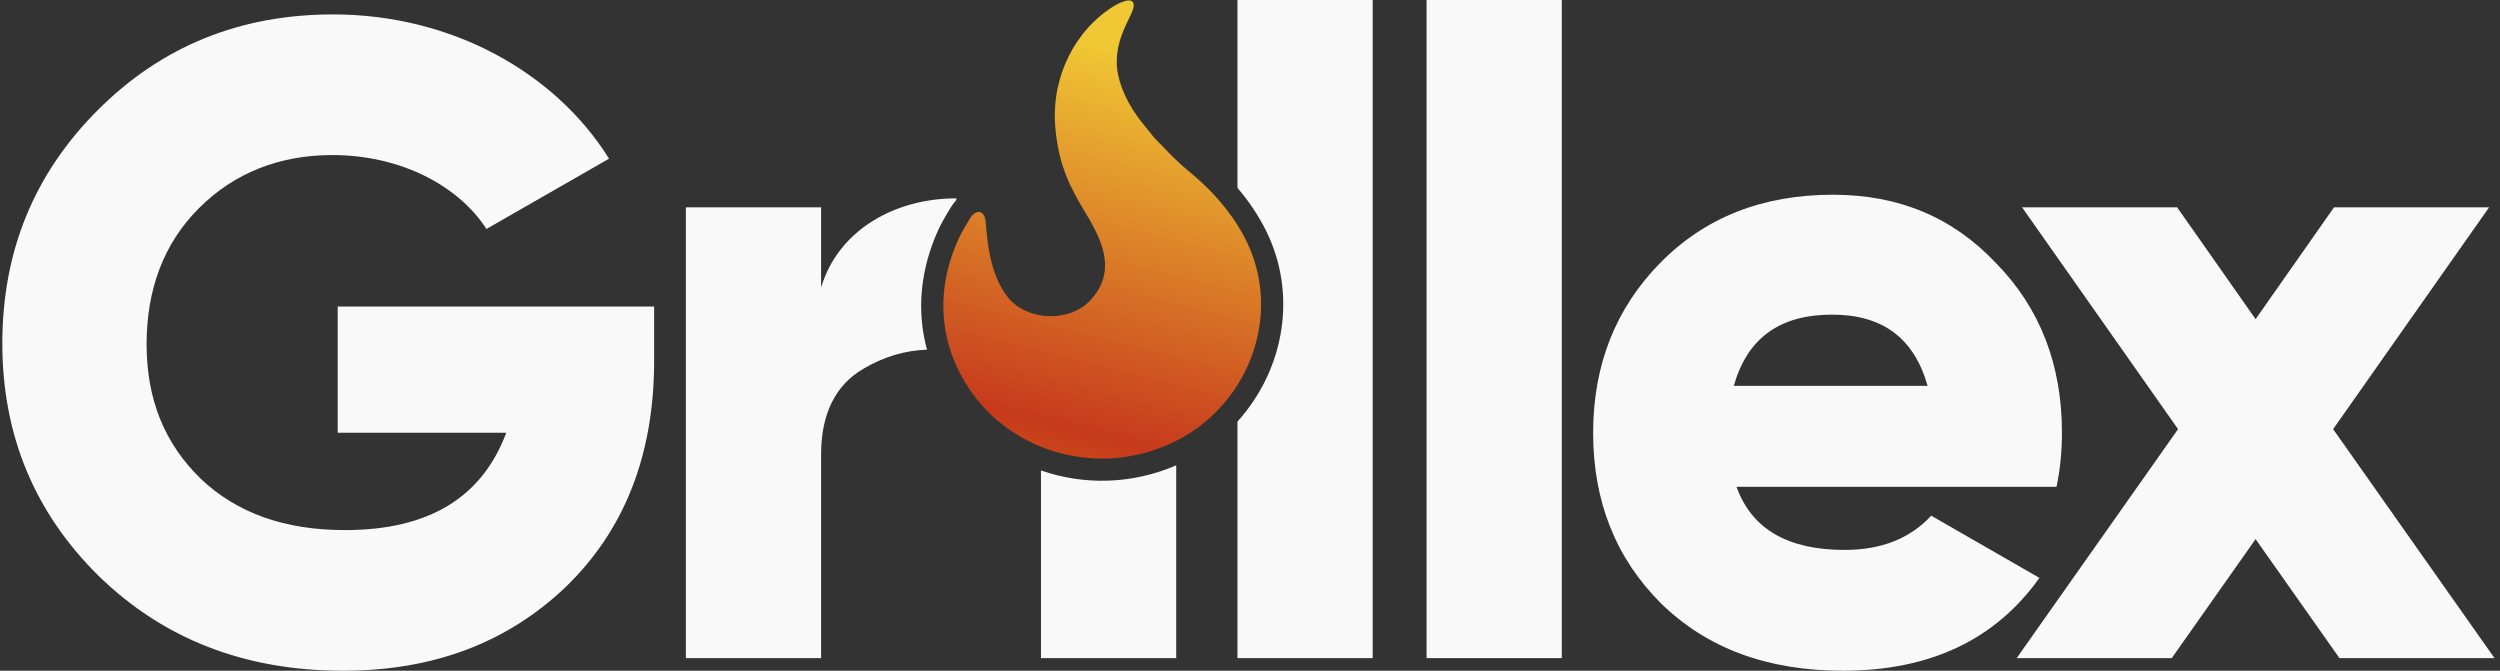 <svg width="164" height="44" viewBox="0 0 164 44" fill="none" xmlns="http://www.w3.org/2000/svg">
<rect x="0" y="0" width="164" height="44" fill="#333333" stroke="none"/>
<path d="M61.562 15.058C60.379 17.648 60.108 20.365 60.812 22.938C59.351 22.992 57.968 23.402 56.644 24.188C54.81 25.253 53.864 27.145 53.864 29.806V43.172H44.993V13.602H53.864V18.866C54.988 15.081 58.714 13.011 62.735 13.011V13.127C62.601 13.268 62.494 13.412 62.416 13.537C62.077 14.072 61.727 14.698 61.562 15.058Z" fill="#F9F9F9"/>
<path d="M68.288 30.861V43.172H77.159V30.526C74.235 31.789 71.075 31.833 68.288 30.861Z" fill="#F9F9F9"/>
<path d="M81.178 27.654C84.084 24.444 85.108 19.724 83.241 15.536C82.781 14.501 82.154 13.544 81.57 12.803L81.568 12.802L81.567 12.8C81.433 12.631 81.303 12.473 81.178 12.324V0H90.049V43.172H81.178V27.654Z" fill="#F9F9F9"/>
<path d="M22.153 20.108V28.387H33.212C31.616 32.645 28.126 34.774 22.626 34.774C18.664 34.774 15.53 33.651 13.164 31.403C10.799 29.097 9.616 26.199 9.616 22.591C9.616 18.984 10.739 15.968 13.046 13.661C15.352 11.355 18.309 10.172 21.799 10.172C26.293 10.172 30.078 12.183 31.911 15.021L39.954 10.409C36.406 4.731 29.605 0.946 21.858 0.946C15.766 0.946 10.621 3.016 6.422 7.215C2.223 11.414 0.153 16.5 0.153 22.532C0.153 28.564 2.282 33.651 6.481 37.79C10.739 41.93 16.062 44 22.508 44C28.422 44 33.272 42.167 37.116 38.5C40.96 34.774 42.911 29.866 42.911 23.656V20.108H22.153Z" fill="#F9F9F9"/>
<path d="M102.454 43.172V0H93.583V43.172H102.454Z" fill="#F9F9F9"/>
<path fill-rule="evenodd" clip-rule="evenodd" d="M135.263 28.387C135.263 29.629 135.145 30.812 134.908 31.936H113.914C114.919 34.715 117.285 36.075 121.01 36.075C123.435 36.075 125.328 35.306 126.688 33.828L133.785 37.909C130.887 41.989 126.57 44 120.892 44C115.924 44 111.962 42.522 108.946 39.565C105.989 36.608 104.51 32.882 104.51 28.387C104.51 23.952 105.989 20.226 108.887 17.269C111.844 14.253 115.629 12.774 120.242 12.774C124.559 12.774 128.107 14.253 130.946 17.269C133.844 20.226 135.263 23.952 135.263 28.387ZM120.182 20.64C116.752 20.64 114.623 22.177 113.736 25.312H126.451C125.564 22.177 123.494 20.64 120.182 20.64Z" fill="#F9F9F9"/>
<path d="M153.053 28.151L163.284 13.602H153.112L147.967 20.936L142.821 13.602H132.649L142.881 28.151L132.295 43.172H142.467L147.967 35.366L153.467 43.172H163.639L153.053 28.151Z" fill="#F9F9F9"/>
<g clip-path="url(#clip0_2507_2888)">
<path fill-rule="evenodd" clip-rule="evenodd" d="M64.66 14.55C64.597 13.801 64.048 13.675 63.644 14.314C63.324 14.819 63.012 15.383 62.883 15.663C61.443 18.815 61.543 22.103 63.258 25C65.981 29.599 71.889 31.419 76.932 29.032C81.748 26.752 84.078 20.987 81.911 16.126C81.511 15.225 80.954 14.371 80.427 13.703C78.757 11.6 77.911 11.377 76.445 9.78C76.152 9.46 75.837 9.205 75.51 8.782C75.217 8.401 74.943 8.092 74.635 7.669C74.13 6.969 73.614 6.046 73.373 5.027C72.831 2.733 74.371 1.02 74.375 0.371C74.379 -0.344 73.306 0.259 73.069 0.403C70.553 1.946 68.954 5.023 69.225 8.318C69.432 10.821 70.186 12.278 71.265 14.059C72.401 15.936 73.206 17.857 71.547 19.677C70.137 21.22 67.291 21.037 66.085 19.461C64.924 17.95 64.772 15.869 64.66 14.55Z" fill="url(#paint0_linear_2507_2888)"/>
</g>
<defs>
<linearGradient id="paint0_linear_2507_2888" x1="65.148" y1="1.277" x2="56.111" y2="37.244" gradientUnits="userSpaceOnUse">
<stop stop-color="#F0C734"/>
<stop offset="0.667" stop-color="#C73A1D"/>
<stop offset="1" stop-color="#D28000"/>
</linearGradient>
<clipPath id="clip0_2507_2888">
<rect width="20.844" height="30.055" fill="white" transform="translate(61.881 0.029)"/>
</clipPath>
</defs>
</svg>
